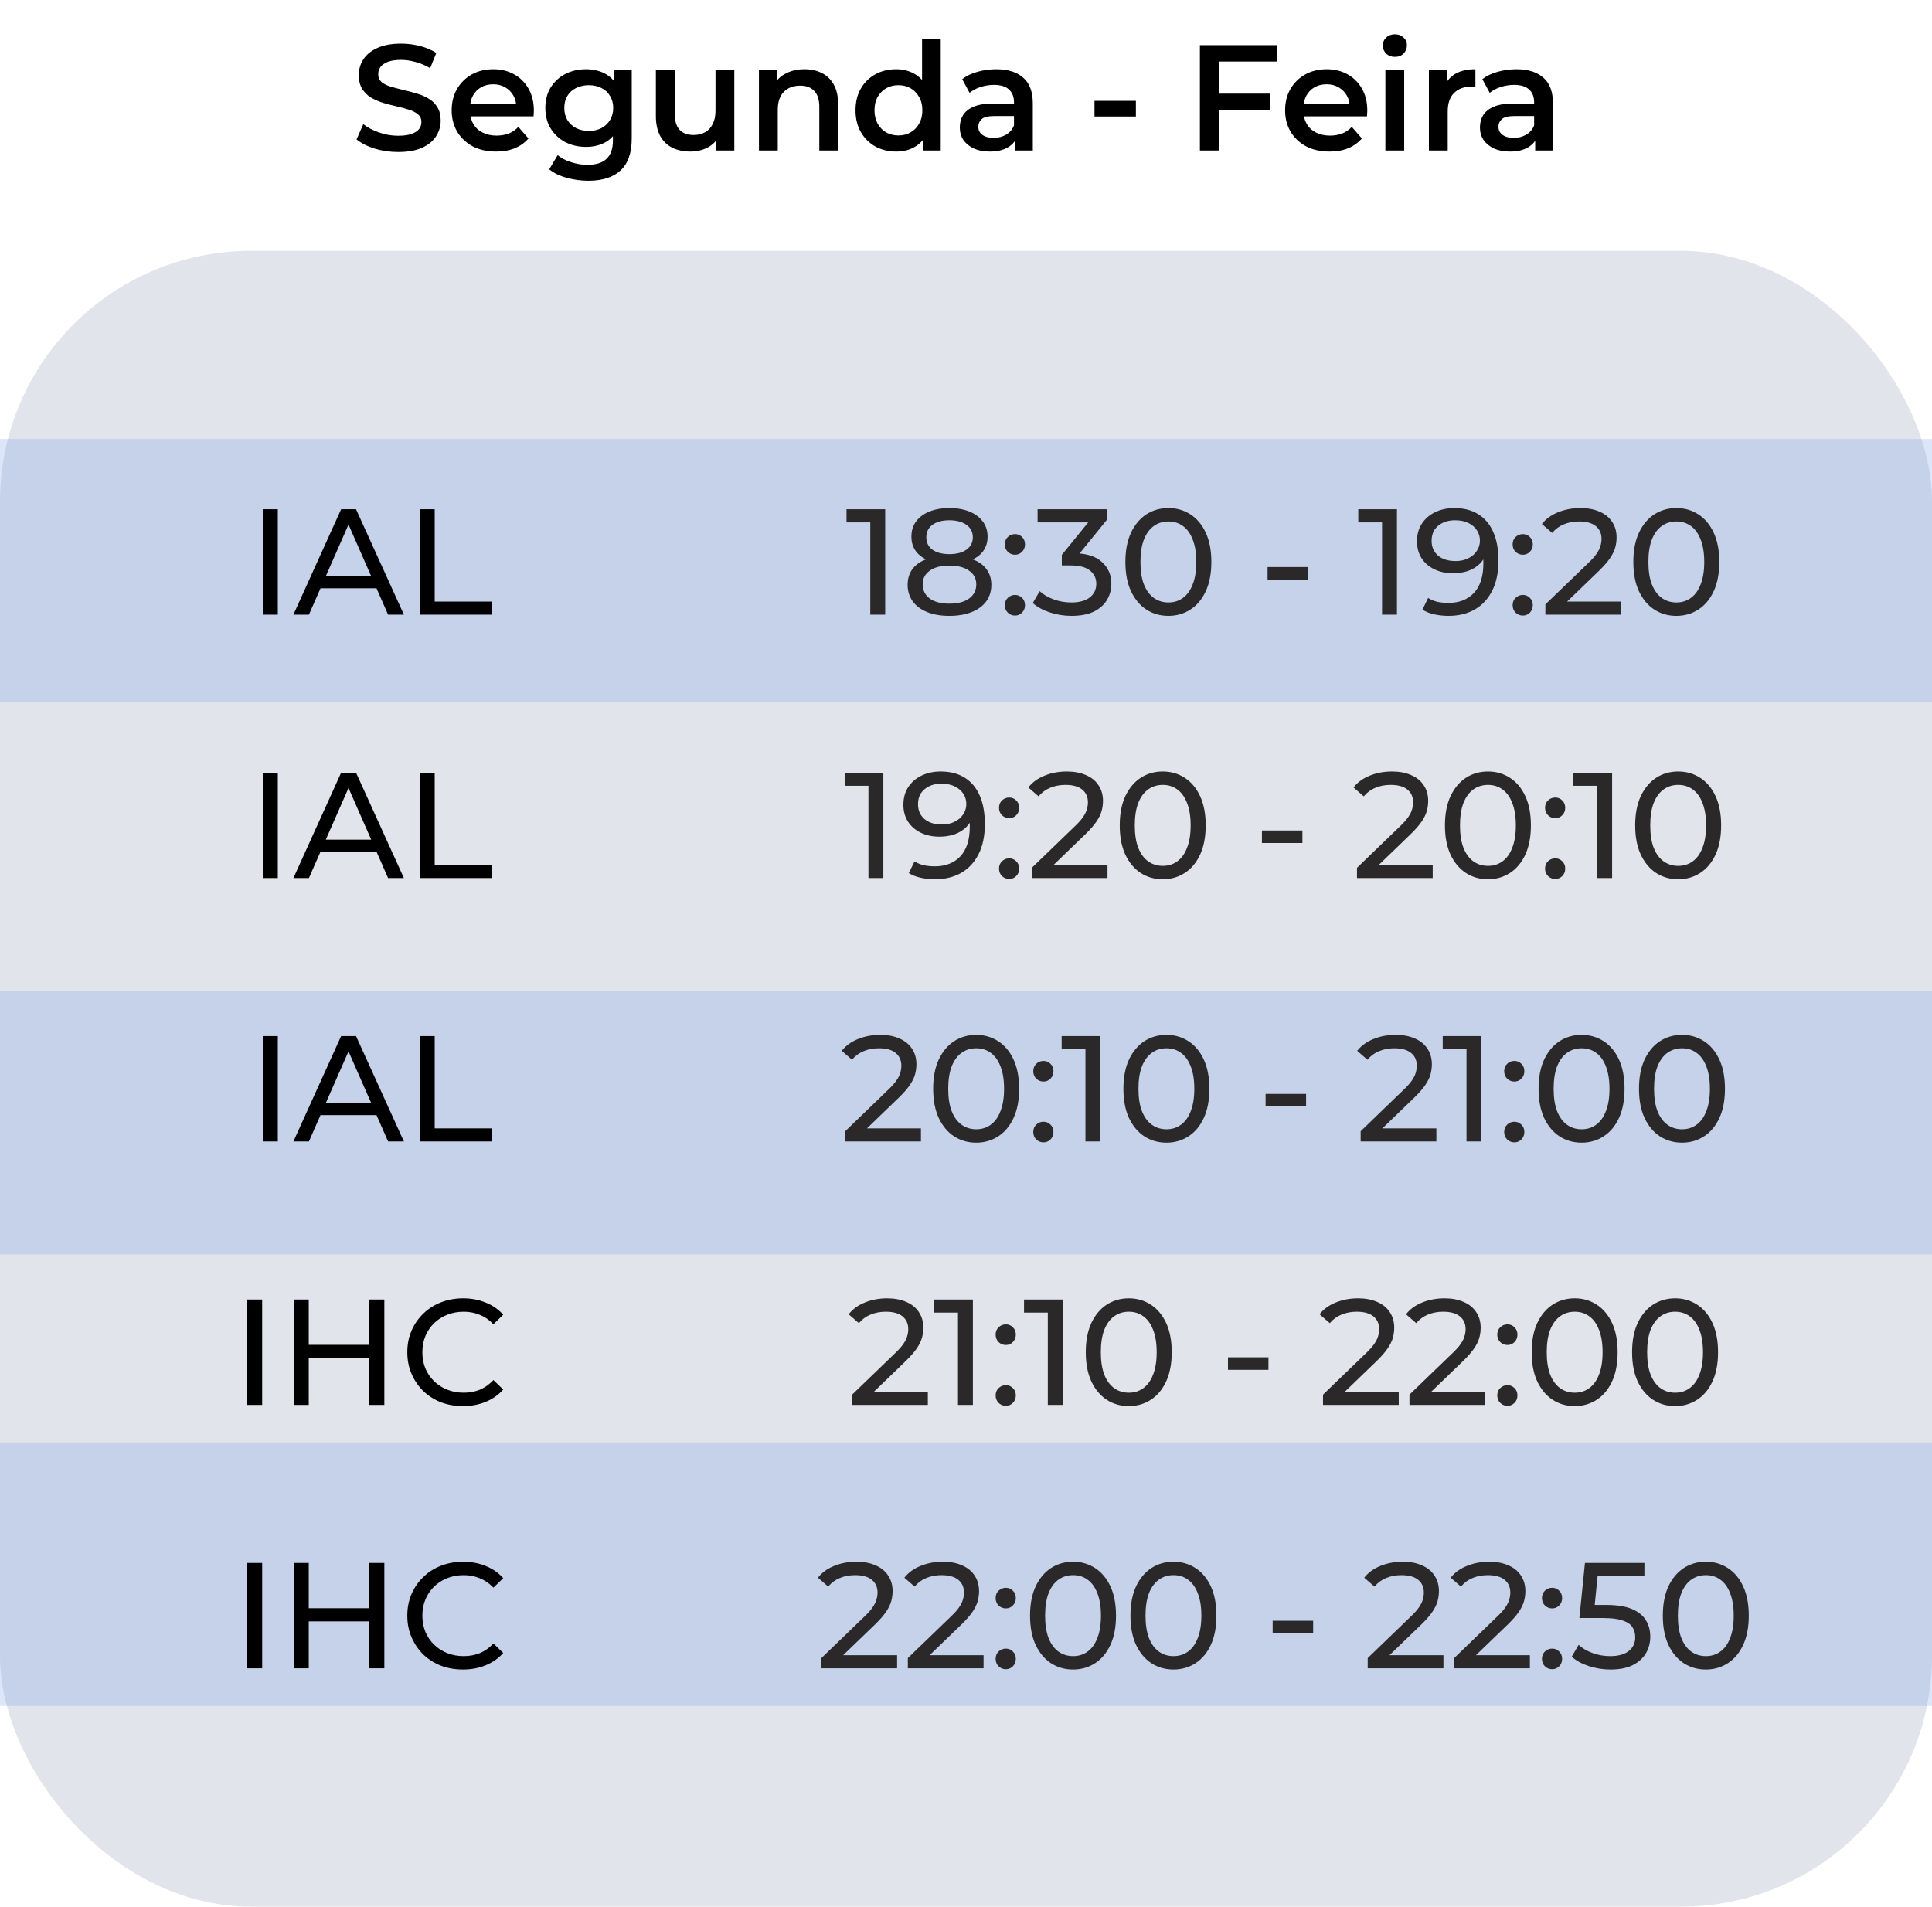 <svg width="154" height="152" viewBox="0 0 154 152" fill="none" xmlns="http://www.w3.org/2000/svg">
<rect y="20" width="154" height="132" rx="20" fill="#E1E4EA"/>
<rect y="35" width="154" height="21" fill="#709BEF" fill-opacity="0.09"/>
<rect y="35" width="154" height="21" fill="#709BEF" fill-opacity="0.09"/>
<rect y="35" width="154" height="21" fill="#709BEF" fill-opacity="0.09"/>
<rect y="79" width="154" height="21" fill="#709BEF" fill-opacity="0.09"/>
<rect y="79" width="154" height="21" fill="#709BEF" fill-opacity="0.09"/>
<rect y="79" width="154" height="21" fill="#709BEF" fill-opacity="0.09"/>
<rect y="115" width="154" height="21" fill="#709BEF" fill-opacity="0.09"/>
<rect y="115" width="154" height="21" fill="#709BEF" fill-opacity="0.09"/>
<rect y="115" width="154" height="21" fill="#709BEF" fill-opacity="0.09"/>
<path d="M20.945 49V40.6H22.145V49H20.945ZM23.388 49L27.192 40.6H28.38L32.196 49H30.936L27.54 41.272H28.02L24.624 49H23.388ZM25.008 46.9L25.332 45.94H30.06L30.408 46.9H25.008ZM33.45 49V40.6H34.65V47.956H39.197V49H33.45ZM20.945 70V61.6H22.145V70H20.945ZM23.388 70L27.192 61.6H28.38L32.196 70H30.936L27.54 62.272H28.02L24.624 70H23.388ZM25.008 67.9L25.332 66.94H30.06L30.408 67.9H25.008ZM33.45 70V61.6H34.65V68.956H39.197V70H33.45ZM20.945 91V82.6H22.145V91H20.945ZM23.388 91L27.192 82.6H28.38L32.196 91H30.936L27.54 83.272H28.02L24.624 91H23.388ZM25.008 88.9L25.332 87.94H30.06L30.408 88.9H25.008ZM33.45 91V82.6H34.65V89.956H39.197V91H33.45ZM19.698 112V103.6H20.898V112H19.698ZM29.436 103.6H30.636V112H29.436V103.6ZM24.612 112H23.412V103.6H24.612V112ZM29.544 108.256H24.492V107.212H29.544V108.256ZM36.907 112.096C36.267 112.096 35.675 111.992 35.131 111.784C34.595 111.568 34.127 111.268 33.727 110.884C33.335 110.492 33.027 110.036 32.803 109.516C32.579 108.996 32.467 108.424 32.467 107.8C32.467 107.176 32.579 106.604 32.803 106.084C33.027 105.564 33.339 105.112 33.739 104.728C34.139 104.336 34.607 104.036 35.143 103.828C35.687 103.612 36.279 103.504 36.919 103.504C37.567 103.504 38.163 103.616 38.707 103.84C39.259 104.056 39.727 104.38 40.111 104.812L39.331 105.568C39.011 105.232 38.651 104.984 38.251 104.824C37.851 104.656 37.423 104.572 36.967 104.572C36.495 104.572 36.055 104.652 35.647 104.812C35.247 104.972 34.899 105.196 34.603 105.484C34.307 105.772 34.075 106.116 33.907 106.516C33.747 106.908 33.667 107.336 33.667 107.8C33.667 108.264 33.747 108.696 33.907 109.096C34.075 109.488 34.307 109.828 34.603 110.116C34.899 110.404 35.247 110.628 35.647 110.788C36.055 110.948 36.495 111.028 36.967 111.028C37.423 111.028 37.851 110.948 38.251 110.788C38.651 110.62 39.011 110.364 39.331 110.02L40.111 110.776C39.727 111.208 39.259 111.536 38.707 111.76C38.163 111.984 37.563 112.096 36.907 112.096ZM19.698 133V124.6H20.898V133H19.698ZM29.436 124.6H30.636V133H29.436V124.6ZM24.612 133H23.412V124.6H24.612V133ZM29.544 129.256H24.492V128.212H29.544V129.256ZM36.907 133.096C36.267 133.096 35.675 132.992 35.131 132.784C34.595 132.568 34.127 132.268 33.727 131.884C33.335 131.492 33.027 131.036 32.803 130.516C32.579 129.996 32.467 129.424 32.467 128.8C32.467 128.176 32.579 127.604 32.803 127.084C33.027 126.564 33.339 126.112 33.739 125.728C34.139 125.336 34.607 125.036 35.143 124.828C35.687 124.612 36.279 124.504 36.919 124.504C37.567 124.504 38.163 124.616 38.707 124.84C39.259 125.056 39.727 125.38 40.111 125.812L39.331 126.568C39.011 126.232 38.651 125.984 38.251 125.824C37.851 125.656 37.423 125.572 36.967 125.572C36.495 125.572 36.055 125.652 35.647 125.812C35.247 125.972 34.899 126.196 34.603 126.484C34.307 126.772 34.075 127.116 33.907 127.516C33.747 127.908 33.667 128.336 33.667 128.8C33.667 129.264 33.747 129.696 33.907 130.096C34.075 130.488 34.307 130.828 34.603 131.116C34.899 131.404 35.247 131.628 35.647 131.788C36.055 131.948 36.495 132.028 36.967 132.028C37.423 132.028 37.851 131.948 38.251 131.788C38.651 131.62 39.011 131.364 39.331 131.02L40.111 131.776C39.727 132.208 39.259 132.536 38.707 132.76C38.163 132.984 37.563 133.096 36.907 133.096Z" fill="black"/>
<path d="M69.371 49V41.08L69.887 41.644H67.475V40.6H70.559V49H69.371ZM75.672 49.096C74.992 49.096 74.404 48.996 73.908 48.796C73.412 48.596 73.028 48.312 72.756 47.944C72.484 47.568 72.348 47.128 72.348 46.624C72.348 46.128 72.476 45.708 72.732 45.364C72.996 45.012 73.376 44.748 73.872 44.572C74.368 44.388 74.968 44.296 75.672 44.296C76.376 44.296 76.976 44.388 77.472 44.572C77.976 44.748 78.36 45.012 78.624 45.364C78.888 45.716 79.02 46.136 79.02 46.624C79.02 47.128 78.884 47.568 78.612 47.944C78.34 48.312 77.952 48.596 77.448 48.796C76.944 48.996 76.352 49.096 75.672 49.096ZM75.672 48.124C76.344 48.124 76.868 47.988 77.244 47.716C77.628 47.436 77.82 47.06 77.82 46.588C77.82 46.124 77.628 45.76 77.244 45.496C76.868 45.224 76.344 45.088 75.672 45.088C75.008 45.088 74.488 45.224 74.112 45.496C73.736 45.76 73.548 46.124 73.548 46.588C73.548 47.06 73.736 47.436 74.112 47.716C74.488 47.988 75.008 48.124 75.672 48.124ZM75.672 44.944C75.032 44.944 74.488 44.86 74.04 44.692C73.592 44.516 73.248 44.268 73.008 43.948C72.768 43.62 72.648 43.232 72.648 42.784C72.648 42.312 72.772 41.908 73.02 41.572C73.276 41.228 73.632 40.964 74.088 40.78C74.544 40.596 75.072 40.504 75.672 40.504C76.28 40.504 76.812 40.596 77.268 40.78C77.724 40.964 78.08 41.228 78.336 41.572C78.592 41.908 78.72 42.312 78.72 42.784C78.72 43.232 78.6 43.62 78.36 43.948C78.12 44.268 77.772 44.516 77.316 44.692C76.86 44.86 76.312 44.944 75.672 44.944ZM75.672 44.176C76.256 44.176 76.712 44.056 77.04 43.816C77.376 43.576 77.544 43.248 77.544 42.832C77.544 42.408 77.372 42.076 77.028 41.836C76.684 41.596 76.232 41.476 75.672 41.476C75.112 41.476 74.664 41.596 74.328 41.836C74 42.076 73.836 42.408 73.836 42.832C73.836 43.248 73.996 43.576 74.316 43.816C74.644 44.056 75.096 44.176 75.672 44.176ZM80.911 44.224C80.687 44.224 80.495 44.148 80.335 43.996C80.175 43.836 80.095 43.636 80.095 43.396C80.095 43.156 80.175 42.96 80.335 42.808C80.495 42.656 80.687 42.58 80.911 42.58C81.127 42.58 81.311 42.656 81.463 42.808C81.623 42.96 81.703 43.156 81.703 43.396C81.703 43.636 81.623 43.836 81.463 43.996C81.311 44.148 81.127 44.224 80.911 44.224ZM80.911 49.072C80.687 49.072 80.495 48.996 80.335 48.844C80.175 48.684 80.095 48.484 80.095 48.244C80.095 48.004 80.175 47.808 80.335 47.656C80.495 47.504 80.687 47.428 80.911 47.428C81.127 47.428 81.311 47.504 81.463 47.656C81.623 47.808 81.703 48.004 81.703 48.244C81.703 48.484 81.623 48.684 81.463 48.844C81.311 48.996 81.127 49.072 80.911 49.072ZM85.406 49.096C84.814 49.096 84.238 49.004 83.678 48.82C83.126 48.636 82.674 48.388 82.322 48.076L82.874 47.128C83.154 47.392 83.518 47.608 83.966 47.776C84.414 47.944 84.894 48.028 85.406 48.028C86.03 48.028 86.514 47.896 86.858 47.632C87.21 47.36 87.386 46.996 87.386 46.54C87.386 46.1 87.218 45.748 86.882 45.484C86.554 45.212 86.03 45.076 85.31 45.076H84.638V44.236L87.134 41.164L87.302 41.644H82.706V40.6H88.25V41.416L85.766 44.476L85.142 44.104H85.538C86.554 44.104 87.314 44.332 87.818 44.788C88.33 45.244 88.586 45.824 88.586 46.528C88.586 47 88.47 47.432 88.238 47.824C88.006 48.216 87.654 48.528 87.182 48.76C86.718 48.984 86.126 49.096 85.406 49.096ZM93.137 49.096C92.481 49.096 91.893 48.928 91.373 48.592C90.861 48.256 90.453 47.768 90.149 47.128C89.853 46.488 89.705 45.712 89.705 44.8C89.705 43.888 89.853 43.112 90.149 42.472C90.453 41.832 90.861 41.344 91.373 41.008C91.893 40.672 92.481 40.504 93.137 40.504C93.785 40.504 94.369 40.672 94.889 41.008C95.409 41.344 95.817 41.832 96.113 42.472C96.409 43.112 96.557 43.888 96.557 44.8C96.557 45.712 96.409 46.488 96.113 47.128C95.817 47.768 95.409 48.256 94.889 48.592C94.369 48.928 93.785 49.096 93.137 49.096ZM93.137 48.028C93.577 48.028 93.961 47.908 94.289 47.668C94.625 47.428 94.885 47.068 95.069 46.588C95.261 46.108 95.357 45.512 95.357 44.8C95.357 44.088 95.261 43.492 95.069 43.012C94.885 42.532 94.625 42.172 94.289 41.932C93.961 41.692 93.577 41.572 93.137 41.572C92.697 41.572 92.309 41.692 91.973 41.932C91.637 42.172 91.373 42.532 91.181 43.012C90.997 43.492 90.905 44.088 90.905 44.8C90.905 45.512 90.997 46.108 91.181 46.588C91.373 47.068 91.637 47.428 91.973 47.668C92.309 47.908 92.697 48.028 93.137 48.028ZM101.039 46.204V45.208H104.267V46.204H101.039ZM110.164 49V41.08L110.68 41.644H108.268V40.6H111.352V49H110.164ZM115.913 40.504C116.673 40.504 117.313 40.668 117.833 40.996C118.361 41.324 118.761 41.8 119.033 42.424C119.305 43.04 119.441 43.796 119.441 44.692C119.441 45.644 119.273 46.448 118.937 47.104C118.601 47.76 118.137 48.256 117.545 48.592C116.953 48.928 116.261 49.096 115.469 49.096C115.077 49.096 114.697 49.056 114.329 48.976C113.969 48.896 113.653 48.772 113.381 48.604L113.837 47.668C114.061 47.812 114.309 47.916 114.581 47.98C114.861 48.036 115.153 48.064 115.457 48.064C116.305 48.064 116.981 47.8 117.485 47.272C117.989 46.736 118.241 45.944 118.241 44.896C118.241 44.728 118.233 44.528 118.217 44.296C118.201 44.064 118.165 43.836 118.109 43.612L118.505 44.02C118.393 44.388 118.205 44.7 117.941 44.956C117.685 45.204 117.373 45.392 117.005 45.52C116.645 45.64 116.249 45.7 115.817 45.7C115.265 45.7 114.773 45.596 114.341 45.388C113.909 45.18 113.569 44.888 113.321 44.512C113.073 44.128 112.949 43.676 112.949 43.156C112.949 42.612 113.077 42.144 113.333 41.752C113.597 41.352 113.953 41.044 114.401 40.828C114.857 40.612 115.361 40.504 115.913 40.504ZM115.961 41.476C115.601 41.476 115.281 41.544 115.001 41.68C114.721 41.816 114.501 42.004 114.341 42.244C114.189 42.484 114.113 42.772 114.113 43.108C114.113 43.604 114.285 44 114.629 44.296C114.973 44.584 115.437 44.728 116.021 44.728C116.405 44.728 116.741 44.656 117.029 44.512C117.325 44.368 117.553 44.172 117.713 43.924C117.881 43.676 117.965 43.4 117.965 43.096C117.965 42.8 117.889 42.532 117.737 42.292C117.585 42.052 117.361 41.856 117.065 41.704C116.769 41.552 116.401 41.476 115.961 41.476ZM121.388 44.224C121.164 44.224 120.972 44.148 120.812 43.996C120.652 43.836 120.572 43.636 120.572 43.396C120.572 43.156 120.652 42.96 120.812 42.808C120.972 42.656 121.164 42.58 121.388 42.58C121.604 42.58 121.788 42.656 121.94 42.808C122.1 42.96 122.18 43.156 122.18 43.396C122.18 43.636 122.1 43.836 121.94 43.996C121.788 44.148 121.604 44.224 121.388 44.224ZM121.388 49.072C121.164 49.072 120.972 48.996 120.812 48.844C120.652 48.684 120.572 48.484 120.572 48.244C120.572 48.004 120.652 47.808 120.812 47.656C120.972 47.504 121.164 47.428 121.388 47.428C121.604 47.428 121.788 47.504 121.94 47.656C122.1 47.808 122.18 48.004 122.18 48.244C122.18 48.484 122.1 48.684 121.94 48.844C121.788 48.996 121.604 49.072 121.388 49.072ZM123.182 49V48.184L126.602 44.884C126.906 44.596 127.13 44.344 127.274 44.128C127.426 43.904 127.526 43.7 127.574 43.516C127.63 43.324 127.658 43.14 127.658 42.964C127.658 42.532 127.506 42.192 127.202 41.944C126.898 41.696 126.454 41.572 125.87 41.572C125.422 41.572 125.018 41.648 124.658 41.8C124.298 41.944 123.986 42.172 123.722 42.484L122.906 41.776C123.226 41.368 123.654 41.056 124.19 40.84C124.734 40.616 125.33 40.504 125.978 40.504C126.562 40.504 127.07 40.6 127.502 40.792C127.934 40.976 128.266 41.244 128.498 41.596C128.738 41.948 128.858 42.364 128.858 42.844C128.858 43.116 128.822 43.384 128.75 43.648C128.678 43.912 128.542 44.192 128.342 44.488C128.142 44.784 127.854 45.116 127.478 45.484L124.43 48.424L124.142 47.956H129.218V49H123.182ZM133.625 49.096C132.969 49.096 132.381 48.928 131.861 48.592C131.349 48.256 130.941 47.768 130.637 47.128C130.341 46.488 130.193 45.712 130.193 44.8C130.193 43.888 130.341 43.112 130.637 42.472C130.941 41.832 131.349 41.344 131.861 41.008C132.381 40.672 132.969 40.504 133.625 40.504C134.273 40.504 134.857 40.672 135.377 41.008C135.897 41.344 136.305 41.832 136.601 42.472C136.897 43.112 137.045 43.888 137.045 44.8C137.045 45.712 136.897 46.488 136.601 47.128C136.305 47.768 135.897 48.256 135.377 48.592C134.857 48.928 134.273 49.096 133.625 49.096ZM133.625 48.028C134.065 48.028 134.449 47.908 134.777 47.668C135.113 47.428 135.373 47.068 135.557 46.588C135.749 46.108 135.845 45.512 135.845 44.8C135.845 44.088 135.749 43.492 135.557 43.012C135.373 42.532 135.113 42.172 134.777 41.932C134.449 41.692 134.065 41.572 133.625 41.572C133.185 41.572 132.797 41.692 132.461 41.932C132.125 42.172 131.861 42.532 131.669 43.012C131.485 43.492 131.393 44.088 131.393 44.8C131.393 45.512 131.485 46.108 131.669 46.588C131.861 47.068 132.125 47.428 132.461 47.668C132.797 47.908 133.185 48.028 133.625 48.028ZM69.224 70V62.08L69.74 62.644H67.328V61.6H70.412V70H69.224ZM74.974 61.504C75.734 61.504 76.374 61.668 76.894 61.996C77.422 62.324 77.822 62.8 78.094 63.424C78.366 64.04 78.502 64.796 78.502 65.692C78.502 66.644 78.334 67.448 77.998 68.104C77.662 68.76 77.198 69.256 76.606 69.592C76.014 69.928 75.322 70.096 74.53 70.096C74.138 70.096 73.758 70.056 73.39 69.976C73.03 69.896 72.714 69.772 72.442 69.604L72.898 68.668C73.122 68.812 73.37 68.916 73.642 68.98C73.922 69.036 74.214 69.064 74.518 69.064C75.366 69.064 76.042 68.8 76.546 68.272C77.05 67.736 77.302 66.944 77.302 65.896C77.302 65.728 77.294 65.528 77.278 65.296C77.262 65.064 77.226 64.836 77.17 64.612L77.566 65.02C77.454 65.388 77.266 65.7 77.002 65.956C76.746 66.204 76.434 66.392 76.066 66.52C75.706 66.64 75.31 66.7 74.878 66.7C74.326 66.7 73.834 66.596 73.402 66.388C72.97 66.18 72.63 65.888 72.382 65.512C72.134 65.128 72.01 64.676 72.01 64.156C72.01 63.612 72.138 63.144 72.394 62.752C72.658 62.352 73.014 62.044 73.462 61.828C73.918 61.612 74.422 61.504 74.974 61.504ZM75.022 62.476C74.662 62.476 74.342 62.544 74.062 62.68C73.782 62.816 73.562 63.004 73.402 63.244C73.25 63.484 73.174 63.772 73.174 64.108C73.174 64.604 73.346 65 73.69 65.296C74.034 65.584 74.498 65.728 75.082 65.728C75.466 65.728 75.802 65.656 76.09 65.512C76.386 65.368 76.614 65.172 76.774 64.924C76.942 64.676 77.026 64.4 77.026 64.096C77.026 63.8 76.95 63.532 76.798 63.292C76.646 63.052 76.422 62.856 76.126 62.704C75.83 62.552 75.462 62.476 75.022 62.476ZM80.448 65.224C80.224 65.224 80.032 65.148 79.872 64.996C79.712 64.836 79.632 64.636 79.632 64.396C79.632 64.156 79.712 63.96 79.872 63.808C80.032 63.656 80.224 63.58 80.448 63.58C80.664 63.58 80.848 63.656 81 63.808C81.16 63.96 81.24 64.156 81.24 64.396C81.24 64.636 81.16 64.836 81 64.996C80.848 65.148 80.664 65.224 80.448 65.224ZM80.448 70.072C80.224 70.072 80.032 69.996 79.872 69.844C79.712 69.684 79.632 69.484 79.632 69.244C79.632 69.004 79.712 68.808 79.872 68.656C80.032 68.504 80.224 68.428 80.448 68.428C80.664 68.428 80.848 68.504 81 68.656C81.16 68.808 81.24 69.004 81.24 69.244C81.24 69.484 81.16 69.684 81 69.844C80.848 69.996 80.664 70.072 80.448 70.072ZM82.243 70V69.184L85.663 65.884C85.967 65.596 86.191 65.344 86.335 65.128C86.487 64.904 86.587 64.7 86.635 64.516C86.691 64.324 86.719 64.14 86.719 63.964C86.719 63.532 86.567 63.192 86.263 62.944C85.959 62.696 85.515 62.572 84.931 62.572C84.483 62.572 84.079 62.648 83.719 62.8C83.359 62.944 83.047 63.172 82.783 63.484L81.967 62.776C82.287 62.368 82.715 62.056 83.251 61.84C83.795 61.616 84.391 61.504 85.039 61.504C85.623 61.504 86.131 61.6 86.563 61.792C86.995 61.976 87.327 62.244 87.559 62.596C87.799 62.948 87.919 63.364 87.919 63.844C87.919 64.116 87.883 64.384 87.811 64.648C87.739 64.912 87.603 65.192 87.403 65.488C87.203 65.784 86.915 66.116 86.539 66.484L83.491 69.424L83.203 68.956H88.279V70H82.243ZM92.686 70.096C92.03 70.096 91.442 69.928 90.922 69.592C90.41 69.256 90.002 68.768 89.698 68.128C89.402 67.488 89.254 66.712 89.254 65.8C89.254 64.888 89.402 64.112 89.698 63.472C90.002 62.832 90.41 62.344 90.922 62.008C91.442 61.672 92.03 61.504 92.686 61.504C93.334 61.504 93.918 61.672 94.438 62.008C94.958 62.344 95.366 62.832 95.662 63.472C95.958 64.112 96.106 64.888 96.106 65.8C96.106 66.712 95.958 67.488 95.662 68.128C95.366 68.768 94.958 69.256 94.438 69.592C93.918 69.928 93.334 70.096 92.686 70.096ZM92.686 69.028C93.126 69.028 93.51 68.908 93.838 68.668C94.174 68.428 94.434 68.068 94.618 67.588C94.81 67.108 94.906 66.512 94.906 65.8C94.906 65.088 94.81 64.492 94.618 64.012C94.434 63.532 94.174 63.172 93.838 62.932C93.51 62.692 93.126 62.572 92.686 62.572C92.246 62.572 91.858 62.692 91.522 62.932C91.186 63.172 90.922 63.532 90.73 64.012C90.546 64.492 90.454 65.088 90.454 65.8C90.454 66.512 90.546 67.108 90.73 67.588C90.922 68.068 91.186 68.428 91.522 68.668C91.858 68.908 92.246 69.028 92.686 69.028ZM100.588 67.204V66.208H103.816V67.204H100.588ZM108.165 70V69.184L111.585 65.884C111.889 65.596 112.113 65.344 112.257 65.128C112.409 64.904 112.509 64.7 112.557 64.516C112.613 64.324 112.641 64.14 112.641 63.964C112.641 63.532 112.489 63.192 112.185 62.944C111.881 62.696 111.437 62.572 110.853 62.572C110.405 62.572 110.001 62.648 109.641 62.8C109.281 62.944 108.969 63.172 108.705 63.484L107.889 62.776C108.209 62.368 108.637 62.056 109.173 61.84C109.717 61.616 110.313 61.504 110.961 61.504C111.545 61.504 112.053 61.6 112.485 61.792C112.917 61.976 113.249 62.244 113.481 62.596C113.721 62.948 113.841 63.364 113.841 63.844C113.841 64.116 113.805 64.384 113.733 64.648C113.661 64.912 113.525 65.192 113.325 65.488C113.125 65.784 112.837 66.116 112.461 66.484L109.413 69.424L109.125 68.956H114.201V70H108.165ZM118.608 70.096C117.952 70.096 117.364 69.928 116.844 69.592C116.332 69.256 115.924 68.768 115.62 68.128C115.324 67.488 115.176 66.712 115.176 65.8C115.176 64.888 115.324 64.112 115.62 63.472C115.924 62.832 116.332 62.344 116.844 62.008C117.364 61.672 117.952 61.504 118.608 61.504C119.256 61.504 119.84 61.672 120.36 62.008C120.88 62.344 121.288 62.832 121.584 63.472C121.88 64.112 122.028 64.888 122.028 65.8C122.028 66.712 121.88 67.488 121.584 68.128C121.288 68.768 120.88 69.256 120.36 69.592C119.84 69.928 119.256 70.096 118.608 70.096ZM118.608 69.028C119.048 69.028 119.432 68.908 119.76 68.668C120.096 68.428 120.356 68.068 120.54 67.588C120.732 67.108 120.828 66.512 120.828 65.8C120.828 65.088 120.732 64.492 120.54 64.012C120.356 63.532 120.096 63.172 119.76 62.932C119.432 62.692 119.048 62.572 118.608 62.572C118.168 62.572 117.78 62.692 117.444 62.932C117.108 63.172 116.844 63.532 116.652 64.012C116.468 64.492 116.376 65.088 116.376 65.8C116.376 66.512 116.468 67.108 116.652 67.588C116.844 68.068 117.108 68.428 117.444 68.668C117.78 68.908 118.168 69.028 118.608 69.028ZM123.972 65.224C123.748 65.224 123.556 65.148 123.396 64.996C123.236 64.836 123.156 64.636 123.156 64.396C123.156 64.156 123.236 63.96 123.396 63.808C123.556 63.656 123.748 63.58 123.972 63.58C124.188 63.58 124.372 63.656 124.524 63.808C124.684 63.96 124.764 64.156 124.764 64.396C124.764 64.636 124.684 64.836 124.524 64.996C124.372 65.148 124.188 65.224 123.972 65.224ZM123.972 70.072C123.748 70.072 123.556 69.996 123.396 69.844C123.236 69.684 123.156 69.484 123.156 69.244C123.156 69.004 123.236 68.808 123.396 68.656C123.556 68.504 123.748 68.428 123.972 68.428C124.188 68.428 124.372 68.504 124.524 68.656C124.684 68.808 124.764 69.004 124.764 69.244C124.764 69.484 124.684 69.684 124.524 69.844C124.372 69.996 124.188 70.072 123.972 70.072ZM127.314 70V62.08L127.83 62.644H125.418V61.6H128.502V70H127.314ZM133.772 70.096C133.116 70.096 132.528 69.928 132.008 69.592C131.496 69.256 131.088 68.768 130.784 68.128C130.488 67.488 130.34 66.712 130.34 65.8C130.34 64.888 130.488 64.112 130.784 63.472C131.088 62.832 131.496 62.344 132.008 62.008C132.528 61.672 133.116 61.504 133.772 61.504C134.42 61.504 135.004 61.672 135.524 62.008C136.044 62.344 136.452 62.832 136.748 63.472C137.044 64.112 137.192 64.888 137.192 65.8C137.192 66.712 137.044 67.488 136.748 68.128C136.452 68.768 136.044 69.256 135.524 69.592C135.004 69.928 134.42 70.096 133.772 70.096ZM133.772 69.028C134.212 69.028 134.596 68.908 134.924 68.668C135.26 68.428 135.52 68.068 135.704 67.588C135.896 67.108 135.992 66.512 135.992 65.8C135.992 65.088 135.896 64.492 135.704 64.012C135.52 63.532 135.26 63.172 134.924 62.932C134.596 62.692 134.212 62.572 133.772 62.572C133.332 62.572 132.944 62.692 132.608 62.932C132.272 63.172 132.008 63.532 131.816 64.012C131.632 64.492 131.54 65.088 131.54 65.8C131.54 66.512 131.632 67.108 131.816 67.588C132.008 68.068 132.272 68.428 132.608 68.668C132.944 68.908 133.332 69.028 133.772 69.028ZM67.372 91V90.184L70.792 86.884C71.096 86.596 71.32 86.344 71.464 86.128C71.616 85.904 71.716 85.7 71.764 85.516C71.82 85.324 71.848 85.14 71.848 84.964C71.848 84.532 71.696 84.192 71.392 83.944C71.088 83.696 70.644 83.572 70.06 83.572C69.612 83.572 69.208 83.648 68.848 83.8C68.488 83.944 68.176 84.172 67.912 84.484L67.096 83.776C67.416 83.368 67.844 83.056 68.38 82.84C68.924 82.616 69.52 82.504 70.168 82.504C70.752 82.504 71.26 82.6 71.692 82.792C72.124 82.976 72.456 83.244 72.688 83.596C72.928 83.948 73.048 84.364 73.048 84.844C73.048 85.116 73.012 85.384 72.94 85.648C72.868 85.912 72.732 86.192 72.532 86.488C72.332 86.784 72.044 87.116 71.668 87.484L68.62 90.424L68.332 89.956H73.408V91H67.372ZM77.815 91.096C77.159 91.096 76.571 90.928 76.051 90.592C75.539 90.256 75.131 89.768 74.827 89.128C74.531 88.488 74.383 87.712 74.383 86.8C74.383 85.888 74.531 85.112 74.827 84.472C75.131 83.832 75.539 83.344 76.051 83.008C76.571 82.672 77.159 82.504 77.815 82.504C78.463 82.504 79.047 82.672 79.567 83.008C80.087 83.344 80.495 83.832 80.791 84.472C81.087 85.112 81.235 85.888 81.235 86.8C81.235 87.712 81.087 88.488 80.791 89.128C80.495 89.768 80.087 90.256 79.567 90.592C79.047 90.928 78.463 91.096 77.815 91.096ZM77.815 90.028C78.255 90.028 78.639 89.908 78.967 89.668C79.303 89.428 79.563 89.068 79.747 88.588C79.939 88.108 80.035 87.512 80.035 86.8C80.035 86.088 79.939 85.492 79.747 85.012C79.563 84.532 79.303 84.172 78.967 83.932C78.639 83.692 78.255 83.572 77.815 83.572C77.375 83.572 76.987 83.692 76.651 83.932C76.315 84.172 76.051 84.532 75.859 85.012C75.675 85.492 75.583 86.088 75.583 86.8C75.583 87.512 75.675 88.108 75.859 88.588C76.051 89.068 76.315 89.428 76.651 89.668C76.987 89.908 77.375 90.028 77.815 90.028ZM83.178 86.224C82.954 86.224 82.763 86.148 82.603 85.996C82.442 85.836 82.362 85.636 82.362 85.396C82.362 85.156 82.442 84.96 82.603 84.808C82.763 84.656 82.954 84.58 83.178 84.58C83.394 84.58 83.579 84.656 83.731 84.808C83.891 84.96 83.971 85.156 83.971 85.396C83.971 85.636 83.891 85.836 83.731 85.996C83.579 86.148 83.394 86.224 83.178 86.224ZM83.178 91.072C82.954 91.072 82.763 90.996 82.603 90.844C82.442 90.684 82.362 90.484 82.362 90.244C82.362 90.004 82.442 89.808 82.603 89.656C82.763 89.504 82.954 89.428 83.178 89.428C83.394 89.428 83.579 89.504 83.731 89.656C83.891 89.808 83.971 90.004 83.971 90.244C83.971 90.484 83.891 90.684 83.731 90.844C83.579 90.996 83.394 91.072 83.178 91.072ZM86.521 91V83.08L87.037 83.644H84.625V82.6H87.709V91H86.521ZM92.979 91.096C92.323 91.096 91.735 90.928 91.215 90.592C90.703 90.256 90.295 89.768 89.991 89.128C89.695 88.488 89.547 87.712 89.547 86.8C89.547 85.888 89.695 85.112 89.991 84.472C90.295 83.832 90.703 83.344 91.215 83.008C91.735 82.672 92.323 82.504 92.979 82.504C93.627 82.504 94.211 82.672 94.731 83.008C95.251 83.344 95.659 83.832 95.955 84.472C96.251 85.112 96.399 85.888 96.399 86.8C96.399 87.712 96.251 88.488 95.955 89.128C95.659 89.768 95.251 90.256 94.731 90.592C94.211 90.928 93.627 91.096 92.979 91.096ZM92.979 90.028C93.419 90.028 93.803 89.908 94.131 89.668C94.467 89.428 94.727 89.068 94.911 88.588C95.103 88.108 95.199 87.512 95.199 86.8C95.199 86.088 95.103 85.492 94.911 85.012C94.727 84.532 94.467 84.172 94.131 83.932C93.803 83.692 93.419 83.572 92.979 83.572C92.539 83.572 92.151 83.692 91.815 83.932C91.479 84.172 91.215 84.532 91.023 85.012C90.839 85.492 90.747 86.088 90.747 86.8C90.747 87.512 90.839 88.108 91.023 88.588C91.215 89.068 91.479 89.428 91.815 89.668C92.151 89.908 92.539 90.028 92.979 90.028ZM100.881 88.204V87.208H104.109V88.204H100.881ZM108.458 91V90.184L111.878 86.884C112.182 86.596 112.406 86.344 112.55 86.128C112.702 85.904 112.802 85.7 112.85 85.516C112.906 85.324 112.934 85.14 112.934 84.964C112.934 84.532 112.782 84.192 112.478 83.944C112.174 83.696 111.73 83.572 111.146 83.572C110.698 83.572 110.294 83.648 109.934 83.8C109.574 83.944 109.262 84.172 108.998 84.484L108.182 83.776C108.502 83.368 108.93 83.056 109.466 82.84C110.01 82.616 110.606 82.504 111.254 82.504C111.838 82.504 112.346 82.6 112.778 82.792C113.21 82.976 113.542 83.244 113.774 83.596C114.014 83.948 114.134 84.364 114.134 84.844C114.134 85.116 114.098 85.384 114.026 85.648C113.954 85.912 113.818 86.192 113.618 86.488C113.418 86.784 113.13 87.116 112.754 87.484L109.706 90.424L109.418 89.956H114.494V91H108.458ZM116.896 91V83.08L117.412 83.644H115V82.6H118.084V91H116.896ZM120.714 86.224C120.49 86.224 120.298 86.148 120.138 85.996C119.978 85.836 119.898 85.636 119.898 85.396C119.898 85.156 119.978 84.96 120.138 84.808C120.298 84.656 120.49 84.58 120.714 84.58C120.93 84.58 121.114 84.656 121.266 84.808C121.426 84.96 121.506 85.156 121.506 85.396C121.506 85.636 121.426 85.836 121.266 85.996C121.114 86.148 120.93 86.224 120.714 86.224ZM120.714 91.072C120.49 91.072 120.298 90.996 120.138 90.844C119.978 90.684 119.898 90.484 119.898 90.244C119.898 90.004 119.978 89.808 120.138 89.656C120.298 89.504 120.49 89.428 120.714 89.428C120.93 89.428 121.114 89.504 121.266 89.656C121.426 89.808 121.506 90.004 121.506 90.244C121.506 90.484 121.426 90.684 121.266 90.844C121.114 90.996 120.93 91.072 120.714 91.072ZM126.072 91.096C125.416 91.096 124.828 90.928 124.308 90.592C123.796 90.256 123.388 89.768 123.084 89.128C122.788 88.488 122.64 87.712 122.64 86.8C122.64 85.888 122.788 85.112 123.084 84.472C123.388 83.832 123.796 83.344 124.308 83.008C124.828 82.672 125.416 82.504 126.072 82.504C126.72 82.504 127.304 82.672 127.824 83.008C128.344 83.344 128.752 83.832 129.048 84.472C129.344 85.112 129.492 85.888 129.492 86.8C129.492 87.712 129.344 88.488 129.048 89.128C128.752 89.768 128.344 90.256 127.824 90.592C127.304 90.928 126.72 91.096 126.072 91.096ZM126.072 90.028C126.512 90.028 126.896 89.908 127.224 89.668C127.56 89.428 127.82 89.068 128.004 88.588C128.196 88.108 128.292 87.512 128.292 86.8C128.292 86.088 128.196 85.492 128.004 85.012C127.82 84.532 127.56 84.172 127.224 83.932C126.896 83.692 126.512 83.572 126.072 83.572C125.632 83.572 125.244 83.692 124.908 83.932C124.572 84.172 124.308 84.532 124.116 85.012C123.932 85.492 123.84 86.088 123.84 86.8C123.84 87.512 123.932 88.108 124.116 88.588C124.308 89.068 124.572 89.428 124.908 89.668C125.244 89.908 125.632 90.028 126.072 90.028ZM134.076 91.096C133.42 91.096 132.832 90.928 132.312 90.592C131.8 90.256 131.392 89.768 131.088 89.128C130.792 88.488 130.644 87.712 130.644 86.8C130.644 85.888 130.792 85.112 131.088 84.472C131.392 83.832 131.8 83.344 132.312 83.008C132.832 82.672 133.42 82.504 134.076 82.504C134.724 82.504 135.308 82.672 135.828 83.008C136.348 83.344 136.756 83.832 137.052 84.472C137.348 85.112 137.496 85.888 137.496 86.8C137.496 87.712 137.348 88.488 137.052 89.128C136.756 89.768 136.348 90.256 135.828 90.592C135.308 90.928 134.724 91.096 134.076 91.096ZM134.076 90.028C134.516 90.028 134.9 89.908 135.228 89.668C135.564 89.428 135.824 89.068 136.008 88.588C136.2 88.108 136.296 87.512 136.296 86.8C136.296 86.088 136.2 85.492 136.008 85.012C135.824 84.532 135.564 84.172 135.228 83.932C134.9 83.692 134.516 83.572 134.076 83.572C133.636 83.572 133.248 83.692 132.912 83.932C132.576 84.172 132.312 84.532 132.12 85.012C131.936 85.492 131.844 86.088 131.844 86.8C131.844 87.512 131.936 88.108 132.12 88.588C132.312 89.068 132.576 89.428 132.912 89.668C133.248 89.908 133.636 90.028 134.076 90.028ZM67.922 112V111.184L71.343 107.884C71.647 107.596 71.871 107.344 72.014 107.128C72.166 106.904 72.266 106.7 72.314 106.516C72.371 106.324 72.398 106.14 72.398 105.964C72.398 105.532 72.246 105.192 71.942 104.944C71.638 104.696 71.195 104.572 70.611 104.572C70.162 104.572 69.758 104.648 69.398 104.8C69.038 104.944 68.727 105.172 68.463 105.484L67.647 104.776C67.966 104.368 68.394 104.056 68.93 103.84C69.475 103.616 70.07 103.504 70.719 103.504C71.302 103.504 71.811 103.6 72.243 103.792C72.674 103.976 73.007 104.244 73.239 104.596C73.478 104.948 73.599 105.364 73.599 105.844C73.599 106.116 73.562 106.384 73.49 106.648C73.418 106.912 73.282 107.192 73.082 107.488C72.882 107.784 72.594 108.116 72.219 108.484L69.171 111.424L68.882 110.956H73.959V112H67.922ZM76.361 112V104.08L76.877 104.644H74.465V103.6H77.549V112H76.361ZM80.178 107.224C79.954 107.224 79.763 107.148 79.603 106.996C79.442 106.836 79.362 106.636 79.362 106.396C79.362 106.156 79.442 105.96 79.603 105.808C79.763 105.656 79.954 105.58 80.178 105.58C80.394 105.58 80.579 105.656 80.731 105.808C80.891 105.96 80.971 106.156 80.971 106.396C80.971 106.636 80.891 106.836 80.731 106.996C80.579 107.148 80.394 107.224 80.178 107.224ZM80.178 112.072C79.954 112.072 79.763 111.996 79.603 111.844C79.442 111.684 79.362 111.484 79.362 111.244C79.362 111.004 79.442 110.808 79.603 110.656C79.763 110.504 79.954 110.428 80.178 110.428C80.394 110.428 80.579 110.504 80.731 110.656C80.891 110.808 80.971 111.004 80.971 111.244C80.971 111.484 80.891 111.684 80.731 111.844C80.579 111.996 80.394 112.072 80.178 112.072ZM83.521 112V104.08L84.037 104.644H81.625V103.6H84.709V112H83.521ZM89.979 112.096C89.323 112.096 88.735 111.928 88.215 111.592C87.703 111.256 87.295 110.768 86.991 110.128C86.695 109.488 86.547 108.712 86.547 107.8C86.547 106.888 86.695 106.112 86.991 105.472C87.295 104.832 87.703 104.344 88.215 104.008C88.735 103.672 89.323 103.504 89.979 103.504C90.627 103.504 91.211 103.672 91.731 104.008C92.251 104.344 92.659 104.832 92.955 105.472C93.251 106.112 93.399 106.888 93.399 107.8C93.399 108.712 93.251 109.488 92.955 110.128C92.659 110.768 92.251 111.256 91.731 111.592C91.211 111.928 90.627 112.096 89.979 112.096ZM89.979 111.028C90.419 111.028 90.803 110.908 91.131 110.668C91.467 110.428 91.727 110.068 91.911 109.588C92.103 109.108 92.199 108.512 92.199 107.8C92.199 107.088 92.103 106.492 91.911 106.012C91.727 105.532 91.467 105.172 91.131 104.932C90.803 104.692 90.419 104.572 89.979 104.572C89.539 104.572 89.151 104.692 88.815 104.932C88.479 105.172 88.215 105.532 88.023 106.012C87.839 106.492 87.747 107.088 87.747 107.8C87.747 108.512 87.839 109.108 88.023 109.588C88.215 110.068 88.479 110.428 88.815 110.668C89.151 110.908 89.539 111.028 89.979 111.028ZM97.881 109.204V108.208H101.109V109.204H97.881ZM105.458 112V111.184L108.878 107.884C109.182 107.596 109.406 107.344 109.55 107.128C109.702 106.904 109.802 106.7 109.85 106.516C109.906 106.324 109.934 106.14 109.934 105.964C109.934 105.532 109.782 105.192 109.478 104.944C109.174 104.696 108.73 104.572 108.146 104.572C107.698 104.572 107.294 104.648 106.934 104.8C106.574 104.944 106.262 105.172 105.998 105.484L105.182 104.776C105.502 104.368 105.93 104.056 106.466 103.84C107.01 103.616 107.606 103.504 108.254 103.504C108.838 103.504 109.346 103.6 109.778 103.792C110.21 103.976 110.542 104.244 110.774 104.596C111.014 104.948 111.134 105.364 111.134 105.844C111.134 106.116 111.098 106.384 111.026 106.648C110.954 106.912 110.818 107.192 110.618 107.488C110.418 107.784 110.13 108.116 109.754 108.484L106.706 111.424L106.418 110.956H111.494V112H105.458ZM112.348 112V111.184L115.768 107.884C116.072 107.596 116.296 107.344 116.44 107.128C116.592 106.904 116.692 106.7 116.74 106.516C116.796 106.324 116.824 106.14 116.824 105.964C116.824 105.532 116.672 105.192 116.368 104.944C116.064 104.696 115.62 104.572 115.036 104.572C114.588 104.572 114.184 104.648 113.824 104.8C113.464 104.944 113.152 105.172 112.888 105.484L112.072 104.776C112.392 104.368 112.82 104.056 113.356 103.84C113.9 103.616 114.496 103.504 115.144 103.504C115.728 103.504 116.236 103.6 116.668 103.792C117.1 103.976 117.432 104.244 117.664 104.596C117.904 104.948 118.024 105.364 118.024 105.844C118.024 106.116 117.988 106.384 117.916 106.648C117.844 106.912 117.708 107.192 117.508 107.488C117.308 107.784 117.02 108.116 116.644 108.484L113.596 111.424L113.308 110.956H118.384V112H112.348ZM120.163 107.224C119.939 107.224 119.747 107.148 119.587 106.996C119.427 106.836 119.347 106.636 119.347 106.396C119.347 106.156 119.427 105.96 119.587 105.808C119.747 105.656 119.939 105.58 120.163 105.58C120.379 105.58 120.563 105.656 120.715 105.808C120.875 105.96 120.955 106.156 120.955 106.396C120.955 106.636 120.875 106.836 120.715 106.996C120.563 107.148 120.379 107.224 120.163 107.224ZM120.163 112.072C119.939 112.072 119.747 111.996 119.587 111.844C119.427 111.684 119.347 111.484 119.347 111.244C119.347 111.004 119.427 110.808 119.587 110.656C119.747 110.504 119.939 110.428 120.163 110.428C120.379 110.428 120.563 110.504 120.715 110.656C120.875 110.808 120.955 111.004 120.955 111.244C120.955 111.484 120.875 111.684 120.715 111.844C120.563 111.996 120.379 112.072 120.163 112.072ZM125.522 112.096C124.866 112.096 124.278 111.928 123.758 111.592C123.246 111.256 122.838 110.768 122.534 110.128C122.238 109.488 122.09 108.712 122.09 107.8C122.09 106.888 122.238 106.112 122.534 105.472C122.838 104.832 123.246 104.344 123.758 104.008C124.278 103.672 124.866 103.504 125.522 103.504C126.17 103.504 126.754 103.672 127.274 104.008C127.794 104.344 128.202 104.832 128.498 105.472C128.794 106.112 128.942 106.888 128.942 107.8C128.942 108.712 128.794 109.488 128.498 110.128C128.202 110.768 127.794 111.256 127.274 111.592C126.754 111.928 126.17 112.096 125.522 112.096ZM125.522 111.028C125.962 111.028 126.346 110.908 126.674 110.668C127.01 110.428 127.27 110.068 127.454 109.588C127.646 109.108 127.742 108.512 127.742 107.8C127.742 107.088 127.646 106.492 127.454 106.012C127.27 105.532 127.01 105.172 126.674 104.932C126.346 104.692 125.962 104.572 125.522 104.572C125.082 104.572 124.694 104.692 124.358 104.932C124.022 105.172 123.758 105.532 123.566 106.012C123.382 106.492 123.29 107.088 123.29 107.8C123.29 108.512 123.382 109.108 123.566 109.588C123.758 110.068 124.022 110.428 124.358 110.668C124.694 110.908 125.082 111.028 125.522 111.028ZM133.526 112.096C132.87 112.096 132.282 111.928 131.762 111.592C131.25 111.256 130.842 110.768 130.538 110.128C130.242 109.488 130.094 108.712 130.094 107.8C130.094 106.888 130.242 106.112 130.538 105.472C130.842 104.832 131.25 104.344 131.762 104.008C132.282 103.672 132.87 103.504 133.526 103.504C134.174 103.504 134.758 103.672 135.278 104.008C135.798 104.344 136.206 104.832 136.502 105.472C136.798 106.112 136.946 106.888 136.946 107.8C136.946 108.712 136.798 109.488 136.502 110.128C136.206 110.768 135.798 111.256 135.278 111.592C134.758 111.928 134.174 112.096 133.526 112.096ZM133.526 111.028C133.966 111.028 134.35 110.908 134.678 110.668C135.014 110.428 135.274 110.068 135.458 109.588C135.65 109.108 135.746 108.512 135.746 107.8C135.746 107.088 135.65 106.492 135.458 106.012C135.274 105.532 135.014 105.172 134.678 104.932C134.35 104.692 133.966 104.572 133.526 104.572C133.086 104.572 132.698 104.692 132.362 104.932C132.026 105.172 131.762 105.532 131.57 106.012C131.386 106.492 131.294 107.088 131.294 107.8C131.294 108.512 131.386 109.108 131.57 109.588C131.762 110.068 132.026 110.428 132.362 110.668C132.698 110.908 133.086 111.028 133.526 111.028ZM65.473 133V132.184L68.893 128.884C69.197 128.596 69.421 128.344 69.565 128.128C69.717 127.904 69.817 127.7 69.865 127.516C69.921 127.324 69.949 127.14 69.949 126.964C69.949 126.532 69.797 126.192 69.493 125.944C69.189 125.696 68.745 125.572 68.161 125.572C67.713 125.572 67.309 125.648 66.949 125.8C66.589 125.944 66.277 126.172 66.013 126.484L65.197 125.776C65.517 125.368 65.945 125.056 66.481 124.84C67.025 124.616 67.621 124.504 68.269 124.504C68.853 124.504 69.361 124.6 69.793 124.792C70.225 124.976 70.557 125.244 70.789 125.596C71.029 125.948 71.149 126.364 71.149 126.844C71.149 127.116 71.113 127.384 71.041 127.648C70.969 127.912 70.833 128.192 70.633 128.488C70.433 128.784 70.145 129.116 69.769 129.484L66.721 132.424L66.433 131.956H71.509V133H65.473ZM72.364 133V132.184L75.784 128.884C76.088 128.596 76.312 128.344 76.456 128.128C76.608 127.904 76.708 127.7 76.756 127.516C76.812 127.324 76.84 127.14 76.84 126.964C76.84 126.532 76.688 126.192 76.384 125.944C76.08 125.696 75.636 125.572 75.052 125.572C74.604 125.572 74.2 125.648 73.84 125.8C73.48 125.944 73.168 126.172 72.904 126.484L72.088 125.776C72.408 125.368 72.836 125.056 73.372 124.84C73.916 124.616 74.512 124.504 75.16 124.504C75.744 124.504 76.252 124.6 76.684 124.792C77.116 124.976 77.448 125.244 77.68 125.596C77.92 125.948 78.04 126.364 78.04 126.844C78.04 127.116 78.004 127.384 77.932 127.648C77.86 127.912 77.724 128.192 77.524 128.488C77.324 128.784 77.036 129.116 76.66 129.484L73.612 132.424L73.324 131.956H78.4V133H72.364ZM80.178 128.224C79.954 128.224 79.763 128.148 79.603 127.996C79.442 127.836 79.362 127.636 79.362 127.396C79.362 127.156 79.442 126.96 79.603 126.808C79.763 126.656 79.954 126.58 80.178 126.58C80.394 126.58 80.579 126.656 80.731 126.808C80.891 126.96 80.971 127.156 80.971 127.396C80.971 127.636 80.891 127.836 80.731 127.996C80.579 128.148 80.394 128.224 80.178 128.224ZM80.178 133.072C79.954 133.072 79.763 132.996 79.603 132.844C79.442 132.684 79.362 132.484 79.362 132.244C79.362 132.004 79.442 131.808 79.603 131.656C79.763 131.504 79.954 131.428 80.178 131.428C80.394 131.428 80.579 131.504 80.731 131.656C80.891 131.808 80.971 132.004 80.971 132.244C80.971 132.484 80.891 132.684 80.731 132.844C80.579 132.996 80.394 133.072 80.178 133.072ZM85.537 133.096C84.881 133.096 84.293 132.928 83.773 132.592C83.261 132.256 82.853 131.768 82.549 131.128C82.253 130.488 82.105 129.712 82.105 128.8C82.105 127.888 82.253 127.112 82.549 126.472C82.853 125.832 83.261 125.344 83.773 125.008C84.293 124.672 84.881 124.504 85.537 124.504C86.185 124.504 86.769 124.672 87.289 125.008C87.809 125.344 88.217 125.832 88.513 126.472C88.809 127.112 88.957 127.888 88.957 128.8C88.957 129.712 88.809 130.488 88.513 131.128C88.217 131.768 87.809 132.256 87.289 132.592C86.769 132.928 86.185 133.096 85.537 133.096ZM85.537 132.028C85.977 132.028 86.361 131.908 86.689 131.668C87.025 131.428 87.285 131.068 87.469 130.588C87.661 130.108 87.757 129.512 87.757 128.8C87.757 128.088 87.661 127.492 87.469 127.012C87.285 126.532 87.025 126.172 86.689 125.932C86.361 125.692 85.977 125.572 85.537 125.572C85.097 125.572 84.709 125.692 84.373 125.932C84.037 126.172 83.773 126.532 83.581 127.012C83.397 127.492 83.305 128.088 83.305 128.8C83.305 129.512 83.397 130.108 83.581 130.588C83.773 131.068 84.037 131.428 84.373 131.668C84.709 131.908 85.097 132.028 85.537 132.028ZM93.541 133.096C92.885 133.096 92.297 132.928 91.777 132.592C91.265 132.256 90.857 131.768 90.553 131.128C90.257 130.488 90.109 129.712 90.109 128.8C90.109 127.888 90.257 127.112 90.553 126.472C90.857 125.832 91.265 125.344 91.777 125.008C92.297 124.672 92.885 124.504 93.541 124.504C94.189 124.504 94.773 124.672 95.293 125.008C95.813 125.344 96.221 125.832 96.517 126.472C96.813 127.112 96.961 127.888 96.961 128.8C96.961 129.712 96.813 130.488 96.517 131.128C96.221 131.768 95.813 132.256 95.293 132.592C94.773 132.928 94.189 133.096 93.541 133.096ZM93.541 132.028C93.981 132.028 94.365 131.908 94.693 131.668C95.029 131.428 95.289 131.068 95.473 130.588C95.665 130.108 95.761 129.512 95.761 128.8C95.761 128.088 95.665 127.492 95.473 127.012C95.289 126.532 95.029 126.172 94.693 125.932C94.365 125.692 93.981 125.572 93.541 125.572C93.101 125.572 92.713 125.692 92.377 125.932C92.041 126.172 91.777 126.532 91.585 127.012C91.401 127.492 91.309 128.088 91.309 128.8C91.309 129.512 91.401 130.108 91.585 130.588C91.777 131.068 92.041 131.428 92.377 131.668C92.713 131.908 93.101 132.028 93.541 132.028ZM101.444 130.204V129.208H104.672V130.204H101.444ZM109.02 133V132.184L112.44 128.884C112.744 128.596 112.968 128.344 113.112 128.128C113.264 127.904 113.364 127.7 113.412 127.516C113.468 127.324 113.496 127.14 113.496 126.964C113.496 126.532 113.344 126.192 113.04 125.944C112.736 125.696 112.292 125.572 111.708 125.572C111.26 125.572 110.856 125.648 110.496 125.8C110.136 125.944 109.824 126.172 109.56 126.484L108.744 125.776C109.064 125.368 109.492 125.056 110.028 124.84C110.572 124.616 111.168 124.504 111.816 124.504C112.4 124.504 112.908 124.6 113.34 124.792C113.772 124.976 114.104 125.244 114.336 125.596C114.576 125.948 114.696 126.364 114.696 126.844C114.696 127.116 114.66 127.384 114.588 127.648C114.516 127.912 114.38 128.192 114.18 128.488C113.98 128.784 113.692 129.116 113.316 129.484L110.268 132.424L109.98 131.956H115.056V133H109.02ZM115.911 133V132.184L119.331 128.884C119.635 128.596 119.859 128.344 120.003 128.128C120.155 127.904 120.255 127.7 120.303 127.516C120.359 127.324 120.387 127.14 120.387 126.964C120.387 126.532 120.235 126.192 119.931 125.944C119.627 125.696 119.183 125.572 118.599 125.572C118.151 125.572 117.747 125.648 117.387 125.8C117.027 125.944 116.715 126.172 116.451 126.484L115.635 125.776C115.955 125.368 116.383 125.056 116.919 124.84C117.463 124.616 118.059 124.504 118.707 124.504C119.291 124.504 119.799 124.6 120.231 124.792C120.663 124.976 120.995 125.244 121.227 125.596C121.467 125.948 121.587 126.364 121.587 126.844C121.587 127.116 121.551 127.384 121.479 127.648C121.407 127.912 121.271 128.192 121.071 128.488C120.871 128.784 120.583 129.116 120.207 129.484L117.159 132.424L116.871 131.956H121.947V133H115.911ZM123.725 128.224C123.501 128.224 123.309 128.148 123.149 127.996C122.989 127.836 122.909 127.636 122.909 127.396C122.909 127.156 122.989 126.96 123.149 126.808C123.309 126.656 123.501 126.58 123.725 126.58C123.941 126.58 124.125 126.656 124.277 126.808C124.437 126.96 124.517 127.156 124.517 127.396C124.517 127.636 124.437 127.836 124.277 127.996C124.125 128.148 123.941 128.224 123.725 128.224ZM123.725 133.072C123.501 133.072 123.309 132.996 123.149 132.844C122.989 132.684 122.909 132.484 122.909 132.244C122.909 132.004 122.989 131.808 123.149 131.656C123.309 131.504 123.501 131.428 123.725 131.428C123.941 131.428 124.125 131.504 124.277 131.656C124.437 131.808 124.517 132.004 124.517 132.244C124.517 132.484 124.437 132.684 124.277 132.844C124.125 132.996 123.941 133.072 123.725 133.072ZM128.364 133.096C127.772 133.096 127.196 133.004 126.636 132.82C126.084 132.636 125.632 132.388 125.28 132.076L125.832 131.128C126.112 131.392 126.476 131.608 126.924 131.776C127.372 131.944 127.848 132.028 128.352 132.028C128.992 132.028 129.484 131.892 129.828 131.62C130.172 131.348 130.344 130.984 130.344 130.528C130.344 130.216 130.268 129.944 130.116 129.712C129.964 129.48 129.7 129.304 129.324 129.184C128.956 129.056 128.448 128.992 127.8 128.992H125.892L126.336 124.6H131.076V125.644H126.78L127.404 125.056L127.056 128.524L126.432 127.948H128.052C128.892 127.948 129.568 128.056 130.08 128.272C130.592 128.488 130.964 128.788 131.196 129.172C131.428 129.548 131.544 129.984 131.544 130.48C131.544 130.96 131.428 131.4 131.196 131.8C130.964 132.192 130.612 132.508 130.14 132.748C129.676 132.98 129.084 133.096 128.364 133.096ZM135.975 133.096C135.319 133.096 134.731 132.928 134.211 132.592C133.699 132.256 133.291 131.768 132.987 131.128C132.691 130.488 132.543 129.712 132.543 128.8C132.543 127.888 132.691 127.112 132.987 126.472C133.291 125.832 133.699 125.344 134.211 125.008C134.731 124.672 135.319 124.504 135.975 124.504C136.623 124.504 137.207 124.672 137.727 125.008C138.247 125.344 138.655 125.832 138.951 126.472C139.247 127.112 139.395 127.888 139.395 128.8C139.395 129.712 139.247 130.488 138.951 131.128C138.655 131.768 138.247 132.256 137.727 132.592C137.207 132.928 136.623 133.096 135.975 133.096ZM135.975 132.028C136.415 132.028 136.799 131.908 137.127 131.668C137.463 131.428 137.723 131.068 137.907 130.588C138.099 130.108 138.195 129.512 138.195 128.8C138.195 128.088 138.099 127.492 137.907 127.012C137.723 126.532 137.463 126.172 137.127 125.932C136.799 125.692 136.415 125.572 135.975 125.572C135.535 125.572 135.147 125.692 134.811 125.932C134.475 126.172 134.211 126.532 134.019 127.012C133.835 127.492 133.743 128.088 133.743 128.8C133.743 129.512 133.835 130.108 134.019 130.588C134.211 131.068 134.475 131.428 134.811 131.668C135.147 131.908 135.535 132.028 135.975 132.028Z" fill="#2A2828"/>
<path d="M31.732 12.12C31.076 12.12 30.448 12.028 29.848 11.844C29.248 11.652 28.772 11.408 28.42 11.112L28.96 9.9C29.296 10.164 29.712 10.384 30.208 10.56C30.704 10.736 31.212 10.824 31.732 10.824C32.172 10.824 32.528 10.776 32.8 10.68C33.072 10.584 33.272 10.456 33.4 10.296C33.528 10.128 33.592 9.94 33.592 9.732C33.592 9.476 33.5 9.272 33.316 9.12C33.132 8.96 32.892 8.836 32.596 8.748C32.308 8.652 31.984 8.564 31.624 8.484C31.272 8.404 30.916 8.312 30.556 8.208C30.204 8.096 29.88 7.956 29.584 7.788C29.296 7.612 29.06 7.38 28.876 7.092C28.692 6.804 28.6 6.436 28.6 5.988C28.6 5.532 28.72 5.116 28.96 4.74C29.208 4.356 29.58 4.052 30.076 3.828C30.58 3.596 31.216 3.48 31.984 3.48C32.488 3.48 32.988 3.544 33.484 3.672C33.98 3.8 34.412 3.984 34.78 4.224L34.288 5.436C33.912 5.212 33.524 5.048 33.124 4.944C32.724 4.832 32.34 4.776 31.972 4.776C31.54 4.776 31.188 4.828 30.916 4.932C30.652 5.036 30.456 5.172 30.328 5.34C30.208 5.508 30.148 5.7 30.148 5.916C30.148 6.172 30.236 6.38 30.412 6.54C30.596 6.692 30.832 6.812 31.12 6.9C31.416 6.988 31.744 7.076 32.104 7.164C32.464 7.244 32.82 7.336 33.172 7.44C33.532 7.544 33.856 7.68 34.144 7.848C34.44 8.016 34.676 8.244 34.852 8.532C35.036 8.82 35.128 9.184 35.128 9.624C35.128 10.072 35.004 10.488 34.756 10.872C34.516 11.248 34.144 11.552 33.64 11.784C33.136 12.008 32.5 12.12 31.732 12.12ZM39.543 12.084C38.831 12.084 38.207 11.944 37.671 11.664C37.143 11.376 36.731 10.984 36.435 10.488C36.147 9.992 36.003 9.428 36.003 8.796C36.003 8.156 36.143 7.592 36.423 7.104C36.711 6.608 37.103 6.22 37.599 5.94C38.103 5.66 38.675 5.52 39.315 5.52C39.939 5.52 40.495 5.656 40.983 5.928C41.471 6.2 41.855 6.584 42.135 7.08C42.415 7.576 42.555 8.16 42.555 8.832C42.555 8.896 42.551 8.968 42.543 9.048C42.543 9.128 42.539 9.204 42.531 9.276H37.191V8.28H41.739L41.151 8.592C41.159 8.224 41.083 7.9 40.923 7.62C40.763 7.34 40.543 7.12 40.263 6.96C39.991 6.8 39.675 6.72 39.315 6.72C38.947 6.72 38.623 6.8 38.343 6.96C38.071 7.12 37.855 7.344 37.695 7.632C37.543 7.912 37.467 8.244 37.467 8.628V8.868C37.467 9.252 37.555 9.592 37.731 9.888C37.907 10.184 38.155 10.412 38.475 10.572C38.795 10.732 39.163 10.812 39.579 10.812C39.939 10.812 40.263 10.756 40.551 10.644C40.839 10.532 41.095 10.356 41.319 10.116L42.123 11.04C41.835 11.376 41.471 11.636 41.031 11.82C40.599 11.996 40.103 12.084 39.543 12.084ZM46.9 14.412C46.308 14.412 45.728 14.332 45.16 14.172C44.6 14.02 44.14 13.796 43.78 13.5L44.452 12.372C44.732 12.604 45.084 12.788 45.508 12.924C45.94 13.068 46.376 13.14 46.816 13.14C47.52 13.14 48.036 12.976 48.364 12.648C48.692 12.328 48.856 11.844 48.856 11.196V10.056L48.976 8.604L48.928 7.152V5.592H50.356V11.028C50.356 12.188 50.06 13.04 49.468 13.584C48.876 14.136 48.02 14.412 46.9 14.412ZM46.708 11.712C46.1 11.712 45.548 11.584 45.052 11.328C44.564 11.064 44.176 10.7 43.888 10.236C43.608 9.772 43.468 9.228 43.468 8.604C43.468 7.988 43.608 7.448 43.888 6.984C44.176 6.52 44.564 6.16 45.052 5.904C45.548 5.648 46.1 5.52 46.708 5.52C47.252 5.52 47.74 5.628 48.172 5.844C48.604 6.06 48.948 6.396 49.204 6.852C49.468 7.308 49.6 7.892 49.6 8.604C49.6 9.316 49.468 9.904 49.204 10.368C48.948 10.824 48.604 11.164 48.172 11.388C47.74 11.604 47.252 11.712 46.708 11.712ZM46.936 10.44C47.312 10.44 47.648 10.364 47.944 10.212C48.24 10.052 48.468 9.836 48.628 9.564C48.796 9.284 48.88 8.964 48.88 8.604C48.88 8.244 48.796 7.928 48.628 7.656C48.468 7.376 48.24 7.164 47.944 7.02C47.648 6.868 47.312 6.792 46.936 6.792C46.56 6.792 46.22 6.868 45.916 7.02C45.62 7.164 45.388 7.376 45.22 7.656C45.06 7.928 44.98 8.244 44.98 8.604C44.98 8.964 45.06 9.284 45.22 9.564C45.388 9.836 45.62 10.052 45.916 10.212C46.22 10.364 46.56 10.44 46.936 10.44ZM55.04 12.084C54.496 12.084 54.016 11.984 53.6 11.784C53.184 11.576 52.86 11.264 52.628 10.848C52.396 10.424 52.28 9.892 52.28 9.252V5.592H53.78V9.048C53.78 9.624 53.908 10.056 54.164 10.344C54.428 10.624 54.8 10.764 55.28 10.764C55.632 10.764 55.936 10.692 56.192 10.548C56.456 10.404 56.66 10.188 56.804 9.9C56.956 9.612 57.032 9.256 57.032 8.832V5.592H58.532V12H57.104V10.272L57.356 10.8C57.14 11.216 56.824 11.536 56.408 11.76C55.992 11.976 55.536 12.084 55.04 12.084ZM64.132 5.52C64.644 5.52 65.1 5.62 65.5 5.82C65.908 6.02 66.228 6.328 66.46 6.744C66.692 7.152 66.808 7.68 66.808 8.328V12H65.308V8.52C65.308 7.952 65.172 7.528 64.9 7.248C64.636 6.968 64.264 6.828 63.784 6.828C63.432 6.828 63.12 6.9 62.848 7.044C62.576 7.188 62.364 7.404 62.212 7.692C62.068 7.972 61.996 8.328 61.996 8.76V12H60.496V5.592H61.924V7.32L61.672 6.792C61.896 6.384 62.22 6.072 62.644 5.856C63.076 5.632 63.572 5.52 64.132 5.52ZM71.434 12.084C70.818 12.084 70.262 11.948 69.766 11.676C69.278 11.396 68.894 11.012 68.614 10.524C68.334 10.036 68.194 9.46 68.194 8.796C68.194 8.132 68.334 7.556 68.614 7.068C68.894 6.58 69.278 6.2 69.766 5.928C70.262 5.656 70.818 5.52 71.434 5.52C71.97 5.52 72.45 5.64 72.874 5.88C73.298 6.112 73.634 6.468 73.882 6.948C74.13 7.428 74.254 8.044 74.254 8.796C74.254 9.54 74.134 10.156 73.894 10.644C73.654 11.124 73.322 11.484 72.898 11.724C72.474 11.964 71.986 12.084 71.434 12.084ZM71.614 10.8C71.974 10.8 72.294 10.72 72.574 10.56C72.862 10.4 73.09 10.168 73.258 9.864C73.434 9.56 73.522 9.204 73.522 8.796C73.522 8.38 73.434 8.024 73.258 7.728C73.09 7.424 72.862 7.192 72.574 7.032C72.294 6.872 71.974 6.792 71.614 6.792C71.254 6.792 70.93 6.872 70.642 7.032C70.362 7.192 70.134 7.424 69.958 7.728C69.79 8.024 69.706 8.38 69.706 8.796C69.706 9.204 69.79 9.56 69.958 9.864C70.134 10.168 70.362 10.4 70.642 10.56C70.93 10.72 71.254 10.8 71.614 10.8ZM73.558 12V10.488L73.618 8.784L73.498 7.08V3.096H74.986V12H73.558ZM80.909 12V10.704L80.825 10.428V8.16C80.825 7.72 80.693 7.38 80.429 7.14C80.165 6.892 79.765 6.768 79.229 6.768C78.869 6.768 78.513 6.824 78.161 6.936C77.817 7.048 77.525 7.204 77.285 7.404L76.697 6.312C77.041 6.048 77.449 5.852 77.921 5.724C78.401 5.588 78.897 5.52 79.409 5.52C80.337 5.52 81.053 5.744 81.557 6.192C82.069 6.632 82.325 7.316 82.325 8.244V12H80.909ZM78.893 12.084C78.413 12.084 77.993 12.004 77.633 11.844C77.273 11.676 76.993 11.448 76.793 11.16C76.601 10.864 76.505 10.532 76.505 10.164C76.505 9.804 76.589 9.48 76.757 9.192C76.933 8.904 77.217 8.676 77.609 8.508C78.001 8.34 78.521 8.256 79.169 8.256H81.029V9.252H79.277C78.765 9.252 78.421 9.336 78.245 9.504C78.069 9.664 77.981 9.864 77.981 10.104C77.981 10.376 78.089 10.592 78.305 10.752C78.521 10.912 78.821 10.992 79.205 10.992C79.573 10.992 79.901 10.908 80.189 10.74C80.485 10.572 80.697 10.324 80.825 9.996L81.077 10.896C80.933 11.272 80.673 11.564 80.297 11.772C79.929 11.98 79.461 12.084 78.893 12.084ZM87.242 9.288V8.04H90.542V9.288H87.242ZM97.072 7.464H101.26V8.784H97.072V7.464ZM97.204 12H95.644V3.6H101.776V4.908H97.204V12ZM105.976 12.084C105.264 12.084 104.64 11.944 104.104 11.664C103.576 11.376 103.164 10.984 102.868 10.488C102.58 9.992 102.436 9.428 102.436 8.796C102.436 8.156 102.576 7.592 102.856 7.104C103.144 6.608 103.536 6.22 104.032 5.94C104.536 5.66 105.108 5.52 105.748 5.52C106.372 5.52 106.928 5.656 107.416 5.928C107.904 6.2 108.288 6.584 108.568 7.08C108.848 7.576 108.988 8.16 108.988 8.832C108.988 8.896 108.984 8.968 108.976 9.048C108.976 9.128 108.972 9.204 108.964 9.276H103.624V8.28H108.172L107.584 8.592C107.592 8.224 107.516 7.9 107.356 7.62C107.196 7.34 106.976 7.12 106.696 6.96C106.424 6.8 106.108 6.72 105.748 6.72C105.38 6.72 105.056 6.8 104.776 6.96C104.504 7.12 104.288 7.344 104.128 7.632C103.976 7.912 103.9 8.244 103.9 8.628V8.868C103.9 9.252 103.988 9.592 104.164 9.888C104.34 10.184 104.588 10.412 104.908 10.572C105.228 10.732 105.596 10.812 106.012 10.812C106.372 10.812 106.696 10.756 106.984 10.644C107.272 10.532 107.528 10.356 107.752 10.116L108.556 11.04C108.268 11.376 107.904 11.636 107.464 11.82C107.032 11.996 106.536 12.084 105.976 12.084ZM110.429 12V5.592H111.929V12H110.429ZM111.185 4.536C110.905 4.536 110.673 4.448 110.489 4.272C110.313 4.096 110.225 3.884 110.225 3.636C110.225 3.38 110.313 3.168 110.489 3C110.673 2.824 110.905 2.736 111.185 2.736C111.465 2.736 111.693 2.82 111.869 2.988C112.053 3.148 112.145 3.352 112.145 3.6C112.145 3.864 112.057 4.088 111.881 4.272C111.705 4.448 111.473 4.536 111.185 4.536ZM113.898 12V5.592H115.326V7.356L115.158 6.84C115.35 6.408 115.65 6.08 116.058 5.856C116.474 5.632 116.99 5.52 117.606 5.52V6.948C117.542 6.932 117.482 6.924 117.426 6.924C117.37 6.916 117.314 6.912 117.258 6.912C116.69 6.912 116.238 7.08 115.902 7.416C115.566 7.744 115.398 8.236 115.398 8.892V12H113.898ZM122.37 12V10.704L122.286 10.428V8.16C122.286 7.72 122.154 7.38 121.89 7.14C121.626 6.892 121.226 6.768 120.69 6.768C120.33 6.768 119.974 6.824 119.622 6.936C119.278 7.048 118.986 7.204 118.746 7.404L118.158 6.312C118.502 6.048 118.91 5.852 119.382 5.724C119.862 5.588 120.358 5.52 120.87 5.52C121.798 5.52 122.514 5.744 123.018 6.192C123.53 6.632 123.786 7.316 123.786 8.244V12H122.37ZM120.354 12.084C119.874 12.084 119.454 12.004 119.094 11.844C118.734 11.676 118.454 11.448 118.254 11.16C118.062 10.864 117.966 10.532 117.966 10.164C117.966 9.804 118.05 9.48 118.218 9.192C118.394 8.904 118.678 8.676 119.07 8.508C119.462 8.34 119.982 8.256 120.63 8.256H122.49V9.252H120.738C120.226 9.252 119.882 9.336 119.706 9.504C119.53 9.664 119.442 9.864 119.442 10.104C119.442 10.376 119.55 10.592 119.766 10.752C119.982 10.912 120.282 10.992 120.666 10.992C121.034 10.992 121.362 10.908 121.65 10.74C121.946 10.572 122.158 10.324 122.286 9.996L122.538 10.896C122.394 11.272 122.134 11.564 121.758 11.772C121.39 11.98 120.922 12.084 120.354 12.084Z" fill="black"/>
</svg>
